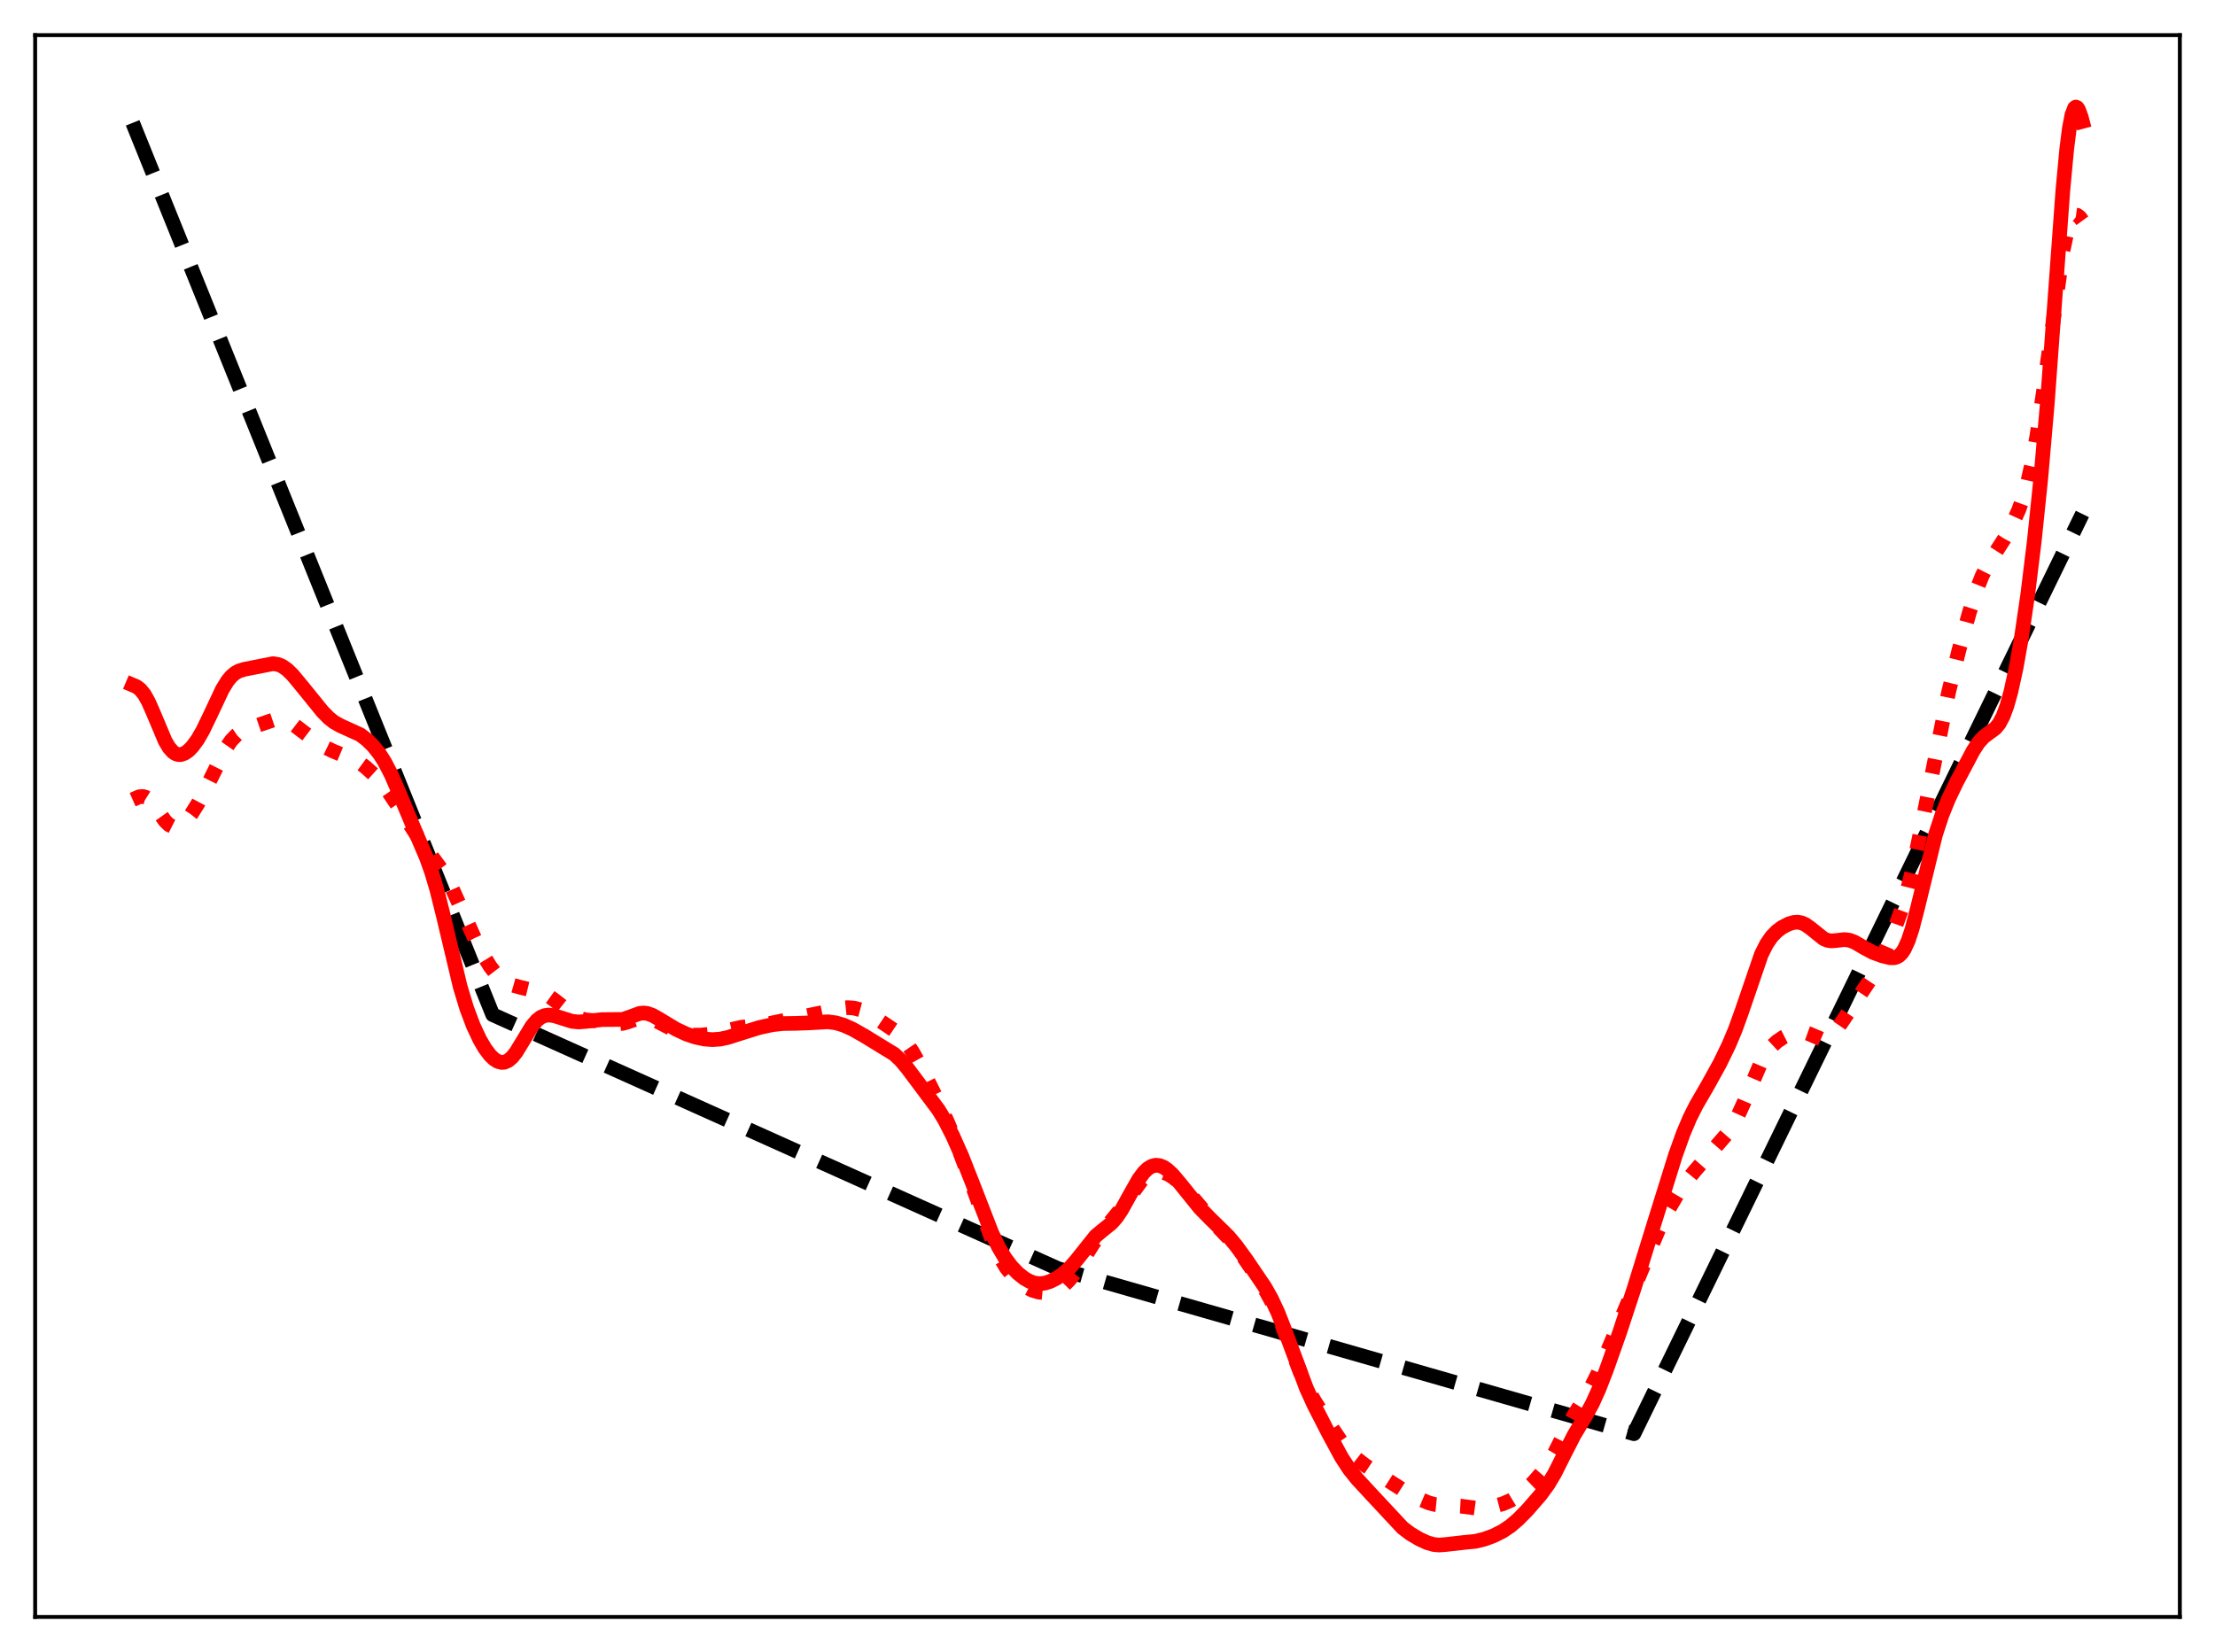 <?xml version="1.0" encoding="utf-8" standalone="no"?>
<!DOCTYPE svg PUBLIC "-//W3C//DTD SVG 1.1//EN"
  "http://www.w3.org/Graphics/SVG/1.1/DTD/svg11.dtd">
<svg xmlns:xlink="http://www.w3.org/1999/xlink" width="453.6pt" height="338.4pt" viewBox="0 0 453.6 338.4" xmlns="http://www.w3.org/2000/svg" version="1.1">
 <defs>
  <style type="text/css">*{stroke-linejoin: round; stroke-linecap: butt}</style>
 </defs>
 <g id="figure_1">
  <g id="patch_1">
   <path d="M 0 338.4 
L 453.6 338.4 
L 453.6 0 
L 0 0 
z
" style="fill: #ffffff"/>
  </g>
  <g id="axes_1">
   <g id="patch_2">
    <path d="M 7.2 331.2 
L 446.4 331.2 
L 446.4 7.2 
L 7.2 7.2 
z
" style="fill: #ffffff"/>
   </g>
   <g id="matplotlib.axis_1"/>
   <g id="matplotlib.axis_2"/>
   <g id="line2d_1">
    <path d="M 27.164 25.162 
L 100.896 207.84 
L 216.685 259.863 
L 334.604 293.67 
L 426.436 105.279 
L 426.436 105.279 
" clip-path="url(#pd1767eae8b)" style="fill: none; stroke-dasharray: 11.1,4.8; stroke-dashoffset: 0; stroke: #000000; stroke-width: 3"/>
   </g>
   <g id="line2d_2">
    <path d="M 27.164 163.795 
L 28.495 163.208 
L 29.293 163.147 
L 29.825 163.303 
L 30.358 163.635 
L 31.156 164.445 
L 32.221 165.932 
L 33.818 168.178 
L 34.617 168.946 
L 35.415 169.349 
L 35.948 169.406 
L 36.48 169.3 
L 37.279 168.864 
L 38.077 168.14 
L 39.142 166.811 
L 40.473 164.697 
L 42.07 161.671 
L 46.329 153.146 
L 47.393 151.628 
L 48.458 150.534 
L 49.523 149.803 
L 50.854 149.216 
L 55.911 147.501 
L 56.976 147.349 
L 58.041 147.436 
L 59.105 147.804 
L 60.17 148.429 
L 62.033 149.866 
L 64.695 151.888 
L 66.559 153.057 
L 68.156 153.826 
L 73.213 155.929 
L 74.81 157.086 
L 76.407 158.53 
L 78.004 160.249 
L 79.601 162.276 
L 81.465 165.042 
L 86.256 172.464 
L 91.047 178.97 
L 92.378 181.515 
L 94.241 185.645 
L 97.169 192.16 
L 99.033 195.778 
L 100.364 197.944 
L 101.428 199.338 
L 102.493 200.399 
L 103.558 201.153 
L 104.889 201.766 
L 106.486 202.217 
L 111.011 203.314 
L 112.342 203.997 
L 113.673 204.96 
L 117.665 208.111 
L 118.73 208.593 
L 120.061 208.923 
L 122.191 209.116 
L 124.32 209.391 
L 126.449 209.697 
L 127.514 209.626 
L 128.579 209.329 
L 131.507 208.307 
L 132.305 208.313 
L 133.104 208.5 
L 134.169 208.975 
L 138.694 211.34 
L 140.291 211.805 
L 141.888 212.026 
L 143.485 212.034 
L 145.615 211.8 
L 148.01 211.287 
L 151.737 210.433 
L 154.665 210.08 
L 157.593 209.642 
L 168.772 207.334 
L 171.967 206.559 
L 173.564 206.397 
L 174.895 206.488 
L 176.225 206.84 
L 177.556 207.448 
L 179.686 208.74 
L 183.146 211.068 
L 184.477 212.264 
L 185.542 213.502 
L 186.873 215.458 
L 188.47 218.31 
L 191.398 224.169 
L 194.06 229.898 
L 196.189 235.016 
L 198.319 240.671 
L 203.376 254.581 
L 204.707 257.395 
L 206.038 259.618 
L 207.369 261.314 
L 208.7 262.602 
L 210.031 263.575 
L 211.361 264.266 
L 212.692 264.665 
L 213.757 264.768 
L 214.822 264.679 
L 215.887 264.396 
L 216.951 263.899 
L 218.016 263.14 
L 219.081 262.067 
L 220.145 260.671 
L 221.743 258.135 
L 223.872 254.733 
L 225.469 252.633 
L 229.196 248.083 
L 233.721 241.874 
L 234.785 240.92 
L 235.85 240.301 
L 236.649 240.063 
L 237.447 240.011 
L 238.246 240.137 
L 239.311 240.561 
L 240.375 241.25 
L 241.706 242.429 
L 243.303 244.196 
L 248.893 250.759 
L 252.353 254.409 
L 253.951 256.475 
L 256.612 260.358 
L 259.274 264.506 
L 260.605 266.973 
L 261.936 269.903 
L 263.799 274.68 
L 266.461 281.565 
L 267.792 284.445 
L 269.123 286.865 
L 271.252 290.221 
L 274.979 295.765 
L 276.31 297.362 
L 277.641 298.653 
L 279.504 300.097 
L 283.497 302.754 
L 288.022 305.653 
L 290.684 307.036 
L 292.547 307.824 
L 293.878 308.178 
L 295.209 308.31 
L 299.201 308.514 
L 302.129 308.893 
L 303.727 308.85 
L 305.856 308.539 
L 307.719 308.041 
L 309.316 307.354 
L 310.647 306.547 
L 312.244 305.299 
L 314.108 303.506 
L 315.705 301.669 
L 317.036 299.82 
L 318.367 297.579 
L 320.23 293.904 
L 322.359 289.814 
L 324.223 286.802 
L 325.82 284.139 
L 327.151 281.489 
L 329.014 277.195 
L 339.927 251.211 
L 341.791 247.555 
L 343.654 244.385 
L 345.251 242.069 
L 347.114 239.786 
L 353.503 232.438 
L 354.833 230.468 
L 355.898 228.548 
L 357.229 225.636 
L 360.689 217.493 
L 361.754 215.679 
L 362.819 214.329 
L 363.884 213.344 
L 365.215 212.444 
L 366.545 211.775 
L 367.61 211.422 
L 368.675 211.306 
L 369.473 211.411 
L 370.538 211.793 
L 372.934 212.817 
L 373.732 212.815 
L 374.531 212.495 
L 375.329 211.842 
L 376.128 210.903 
L 377.459 208.948 
L 380.387 204.553 
L 382.783 200.979 
L 384.38 198.127 
L 386.243 194.256 
L 388.106 189.896 
L 389.437 186.251 
L 390.502 182.736 
L 391.567 178.521 
L 392.897 172.306 
L 399.02 141.875 
L 401.149 133.225 
L 403.279 125.515 
L 404.876 120.558 
L 405.94 117.891 
L 407.005 115.777 
L 408.336 113.664 
L 410.465 110.353 
L 412.063 107.406 
L 413.393 104.488 
L 414.458 101.524 
L 415.257 98.686 
L 416.055 95.164 
L 417.12 89.306 
L 418.451 80.312 
L 422.444 51.495 
L 423.242 47.715 
L 423.775 45.918 
L 424.307 44.732 
L 424.839 44.142 
L 425.105 44.054 
L 425.372 44.091 
L 425.904 44.488 
L 426.436 45.217 
L 426.436 45.217 
" clip-path="url(#pd1767eae8b)" style="fill: none; stroke-dasharray: 3,4.95; stroke-dashoffset: 0; stroke: #ff0000; stroke-width: 3"/>
   </g>
   <g id="line2d_3">
    <path d="M 27.164 140.306 
L 27.962 140.644 
L 28.761 141.261 
L 29.559 142.255 
L 30.358 143.662 
L 31.423 146.074 
L 33.818 151.773 
L 34.617 153.119 
L 35.415 154.025 
L 35.948 154.385 
L 36.48 154.561 
L 37.012 154.57 
L 37.811 154.302 
L 38.609 153.741 
L 39.408 152.921 
L 40.473 151.463 
L 41.537 149.624 
L 43.135 146.31 
L 45.53 141.212 
L 46.595 139.472 
L 47.393 138.51 
L 48.192 137.841 
L 48.991 137.416 
L 50.055 137.092 
L 55.911 135.941 
L 56.976 136.109 
L 57.775 136.443 
L 58.839 137.186 
L 59.904 138.228 
L 61.767 140.472 
L 66.026 145.726 
L 67.357 147.086 
L 68.422 147.927 
L 69.753 148.662 
L 73.745 150.479 
L 75.076 151.477 
L 76.407 152.775 
L 77.738 154.443 
L 78.803 156.12 
L 80.134 158.699 
L 81.731 162.393 
L 85.457 171.291 
L 87.321 175.643 
L 88.385 178.617 
L 89.45 182.201 
L 90.781 187.53 
L 94.241 202.117 
L 95.572 206.517 
L 96.903 210.063 
L 98.234 212.907 
L 99.299 214.734 
L 100.364 216.152 
L 101.162 216.924 
L 101.961 217.424 
L 102.759 217.627 
L 103.292 217.583 
L 104.09 217.234 
L 104.889 216.54 
L 105.687 215.529 
L 107.018 213.356 
L 108.881 210.268 
L 109.946 208.991 
L 110.745 208.369 
L 111.543 208.023 
L 112.342 207.91 
L 113.407 208.028 
L 115.004 208.526 
L 117.133 209.193 
L 118.464 209.334 
L 119.795 209.238 
L 123.255 208.851 
L 127.514 208.816 
L 128.845 208.37 
L 130.975 207.584 
L 131.773 207.495 
L 132.572 207.585 
L 133.636 207.969 
L 134.967 208.725 
L 138.428 210.813 
L 140.557 211.81 
L 142.42 212.44 
L 144.284 212.83 
L 145.881 212.955 
L 147.478 212.845 
L 149.075 212.503 
L 151.737 211.646 
L 155.463 210.483 
L 158.125 209.898 
L 160.255 209.659 
L 162.916 209.617 
L 165.578 209.525 
L 169.571 209.299 
L 171.168 209.511 
L 172.765 209.988 
L 174.628 210.828 
L 177.024 212.189 
L 183.146 215.939 
L 184.477 217.2 
L 185.808 218.793 
L 192.196 227.337 
L 193.527 229.541 
L 195.124 232.68 
L 196.988 236.9 
L 199.117 242.286 
L 203.11 252.576 
L 204.441 255.357 
L 205.772 257.619 
L 207.103 259.403 
L 208.433 260.794 
L 209.764 261.851 
L 210.829 262.458 
L 211.894 262.829 
L 212.959 262.946 
L 214.023 262.815 
L 215.088 262.469 
L 216.419 261.793 
L 217.75 260.882 
L 219.081 259.689 
L 220.412 258.161 
L 224.404 253.158 
L 225.735 252.054 
L 227.599 250.555 
L 228.663 249.346 
L 229.728 247.757 
L 231.325 244.862 
L 233.188 241.566 
L 234.253 240.13 
L 235.052 239.362 
L 235.85 238.879 
L 236.649 238.678 
L 237.447 238.746 
L 238.246 239.06 
L 239.044 239.592 
L 240.109 240.583 
L 241.706 242.475 
L 245.699 247.427 
L 247.828 249.598 
L 251.555 253.261 
L 253.152 255.175 
L 255.281 258.11 
L 259.008 263.612 
L 260.339 265.962 
L 261.67 268.803 
L 263.267 272.877 
L 267.526 284.35 
L 269.123 287.842 
L 272.051 293.558 
L 274.713 298.477 
L 276.31 300.929 
L 277.907 302.927 
L 281.101 306.379 
L 287.223 312.945 
L 288.82 314.159 
L 290.684 315.264 
L 292.281 315.995 
L 293.612 316.373 
L 294.676 316.473 
L 296.007 316.378 
L 299.734 315.953 
L 302.129 315.718 
L 303.993 315.264 
L 305.856 314.579 
L 307.719 313.645 
L 309.316 312.567 
L 310.913 311.198 
L 312.777 309.299 
L 315.439 306.239 
L 317.036 304.054 
L 318.367 301.816 
L 320.23 298.101 
L 322.359 293.936 
L 324.755 289.958 
L 326.086 287.517 
L 327.417 284.577 
L 329.014 280.465 
L 331.676 272.919 
L 334.604 264.028 
L 338.863 250.239 
L 343.121 236.584 
L 344.719 232.136 
L 346.049 228.994 
L 347.38 226.35 
L 349.776 222.216 
L 352.172 217.88 
L 354.035 214.048 
L 355.366 210.876 
L 356.697 207.183 
L 360.689 195.521 
L 361.754 193.389 
L 362.819 191.837 
L 363.884 190.738 
L 364.948 189.948 
L 366.279 189.257 
L 367.344 188.942 
L 368.143 188.89 
L 368.941 189.034 
L 369.74 189.389 
L 370.804 190.15 
L 373.466 192.288 
L 374.265 192.614 
L 375.063 192.727 
L 376.128 192.638 
L 377.725 192.458 
L 378.79 192.597 
L 379.855 193.013 
L 381.718 194.108 
L 383.581 195.101 
L 385.444 195.783 
L 387.041 196.171 
L 387.84 196.188 
L 388.372 196.055 
L 388.905 195.751 
L 389.437 195.226 
L 389.969 194.436 
L 390.768 192.695 
L 391.567 190.284 
L 392.631 186.213 
L 396.358 170.985 
L 397.689 166.94 
L 399.02 163.648 
L 400.617 160.317 
L 404.077 153.78 
L 405.142 152.143 
L 406.207 150.955 
L 407.271 150.162 
L 408.602 149.188 
L 409.401 148.22 
L 410.199 146.715 
L 410.998 144.558 
L 411.796 141.708 
L 412.861 136.854 
L 413.926 130.844 
L 415.257 121.744 
L 416.588 110.879 
L 417.919 98.055 
L 419.249 82.718 
L 420.847 60.888 
L 422.444 39.015 
L 423.242 30.463 
L 423.775 26.282 
L 424.307 23.495 
L 424.839 22.117 
L 425.105 21.927 
L 425.372 22.041 
L 425.638 22.428 
L 426.17 23.88 
L 426.436 24.869 
L 426.436 24.869 
" clip-path="url(#pd1767eae8b)" style="fill: none; stroke: #ff0000; stroke-width: 3; stroke-linecap: square"/>
   </g>
   <g id="patch_3">
    <path d="M 7.2 331.2 
L 7.2 7.2 
" style="fill: none; stroke: #000000; stroke-width: 0.8; stroke-linejoin: miter; stroke-linecap: square"/>
   </g>
   <g id="patch_4">
    <path d="M 446.4 331.2 
L 446.4 7.2 
" style="fill: none; stroke: #000000; stroke-width: 0.8; stroke-linejoin: miter; stroke-linecap: square"/>
   </g>
   <g id="patch_5">
    <path d="M 7.2 331.2 
L 446.4 331.2 
" style="fill: none; stroke: #000000; stroke-width: 0.8; stroke-linejoin: miter; stroke-linecap: square"/>
   </g>
   <g id="patch_6">
    <path d="M 7.2 7.2 
L 446.4 7.2 
" style="fill: none; stroke: #000000; stroke-width: 0.8; stroke-linejoin: miter; stroke-linecap: square"/>
   </g>
  </g>
 </g>
 <defs>
  <clipPath id="pd1767eae8b">
   <rect x="7.2" y="7.2" width="439.2" height="324"/>
  </clipPath>
 </defs>
</svg>
